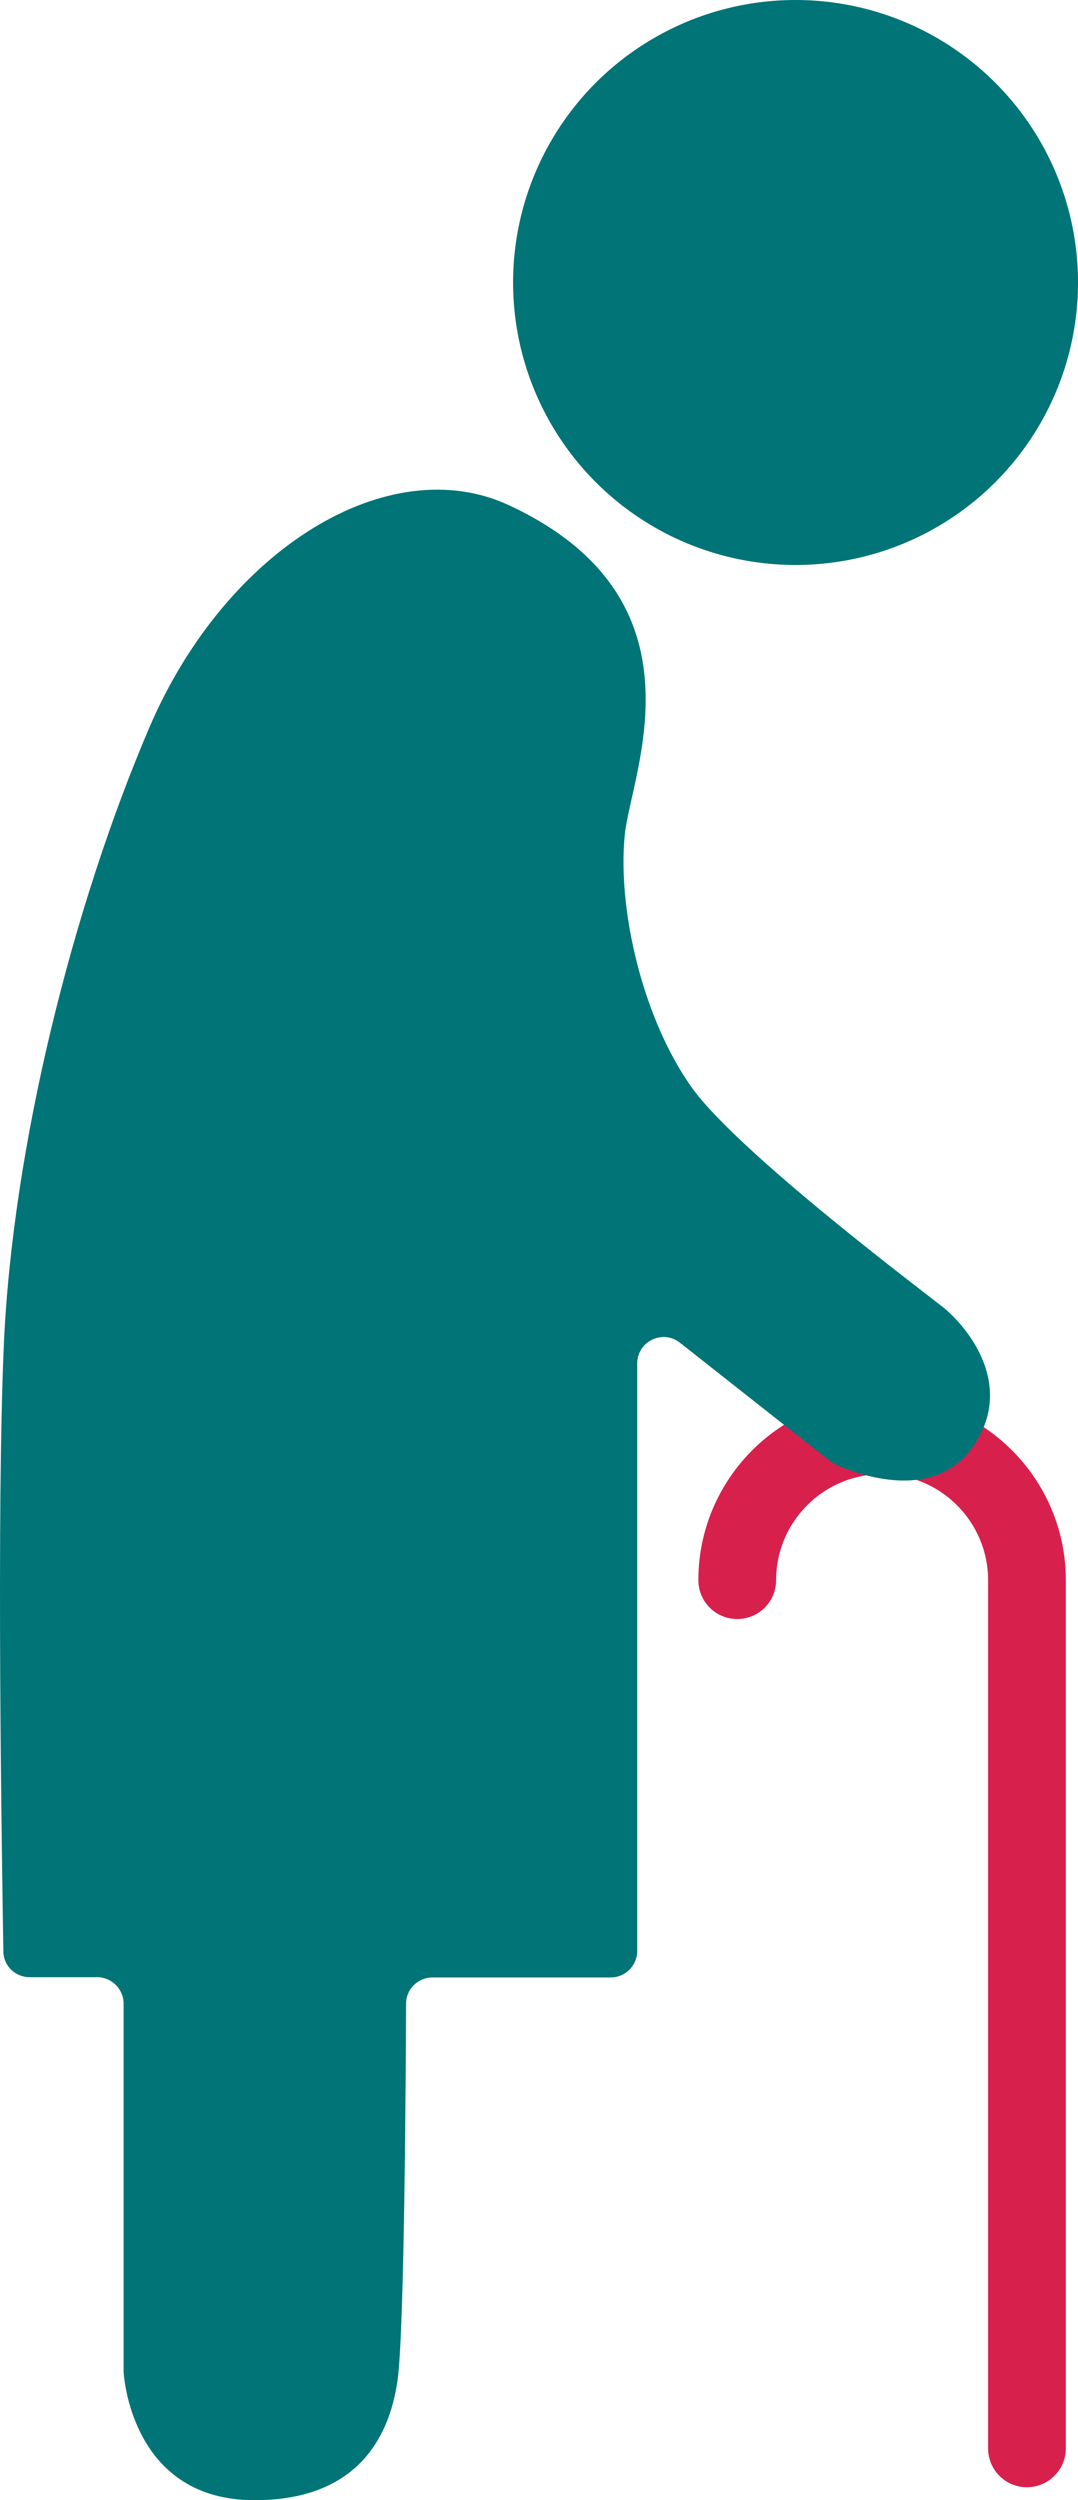 <?xml version="1.0" encoding="utf-8"?>
<!-- Generator: Adobe Illustrator 25.2.3, SVG Export Plug-In . SVG Version: 6.00 Build 0)  -->
<svg version="1.1" id="Layer_1" xmlns="http://www.w3.org/2000/svg" xmlns:xlink="http://www.w3.org/1999/xlink" x="0px" y="0px"
	 viewBox="0 0 41.6 96.47" style="enable-background:new 0 0 41.6 96.47;" xml:space="preserve">
<style type="text/css">
	.st0{fill:#007476;}
	.st1{fill:#D8204D;}
</style>
<g>
	<circle class="st0" cx="30.7" cy="10.9" r="10.9"/>
	<path class="st1" d="M39.63,95.97c-0.83,0-1.5-0.67-1.5-1.5v-33.5c0-2.25-1.83-4.09-4.09-4.09c-2.25,0-4.09,1.83-4.09,4.09
		c0,0.83-0.67,1.5-1.5,1.5s-1.5-0.67-1.5-1.5c0-3.91,3.18-7.09,7.09-7.09c3.91,0,7.09,3.18,7.09,7.09v33.5
		C41.13,95.3,40.45,95.97,39.63,95.97z"/>
	<path class="st0" d="M19.63,19.49c-4.61-2.14-10.9,1.65-13.87,8.59S0.49,44.26,0.15,51.85c-0.29,6.49-0.08,19.72-0.02,23.45
		c0.01,0.56,0.46,0.99,1.02,0.99h2.6c0.56,0,1.02,0.46,1.02,1.02v14.17c0,0.02,0,0.04,0,0.06c0.03,0.39,0.43,4.93,5.05,4.93
		c3.87,0,5.19-2.31,5.52-4.62c0.27-1.87,0.32-11.9,0.33-14.54c0-0.56,0.46-1.01,1.02-1.01h6.88c0.56,0,1.02-0.46,1.02-1.02V52.61
		c0-0.85,0.98-1.33,1.65-0.8l5.81,4.58c0.06,0.05,0.13,0.09,0.2,0.12c0.61,0.28,3.69,1.54,5.26-0.64c1.75-2.44-0.26-4.73-1.08-5.4
		c-0.64-0.52-7.96-6-9.75-8.53c-1.87-2.64-2.86-6.83-2.57-9.73C24.35,29.82,27.45,23.12,19.63,19.49z"/>
</g>
</svg>
